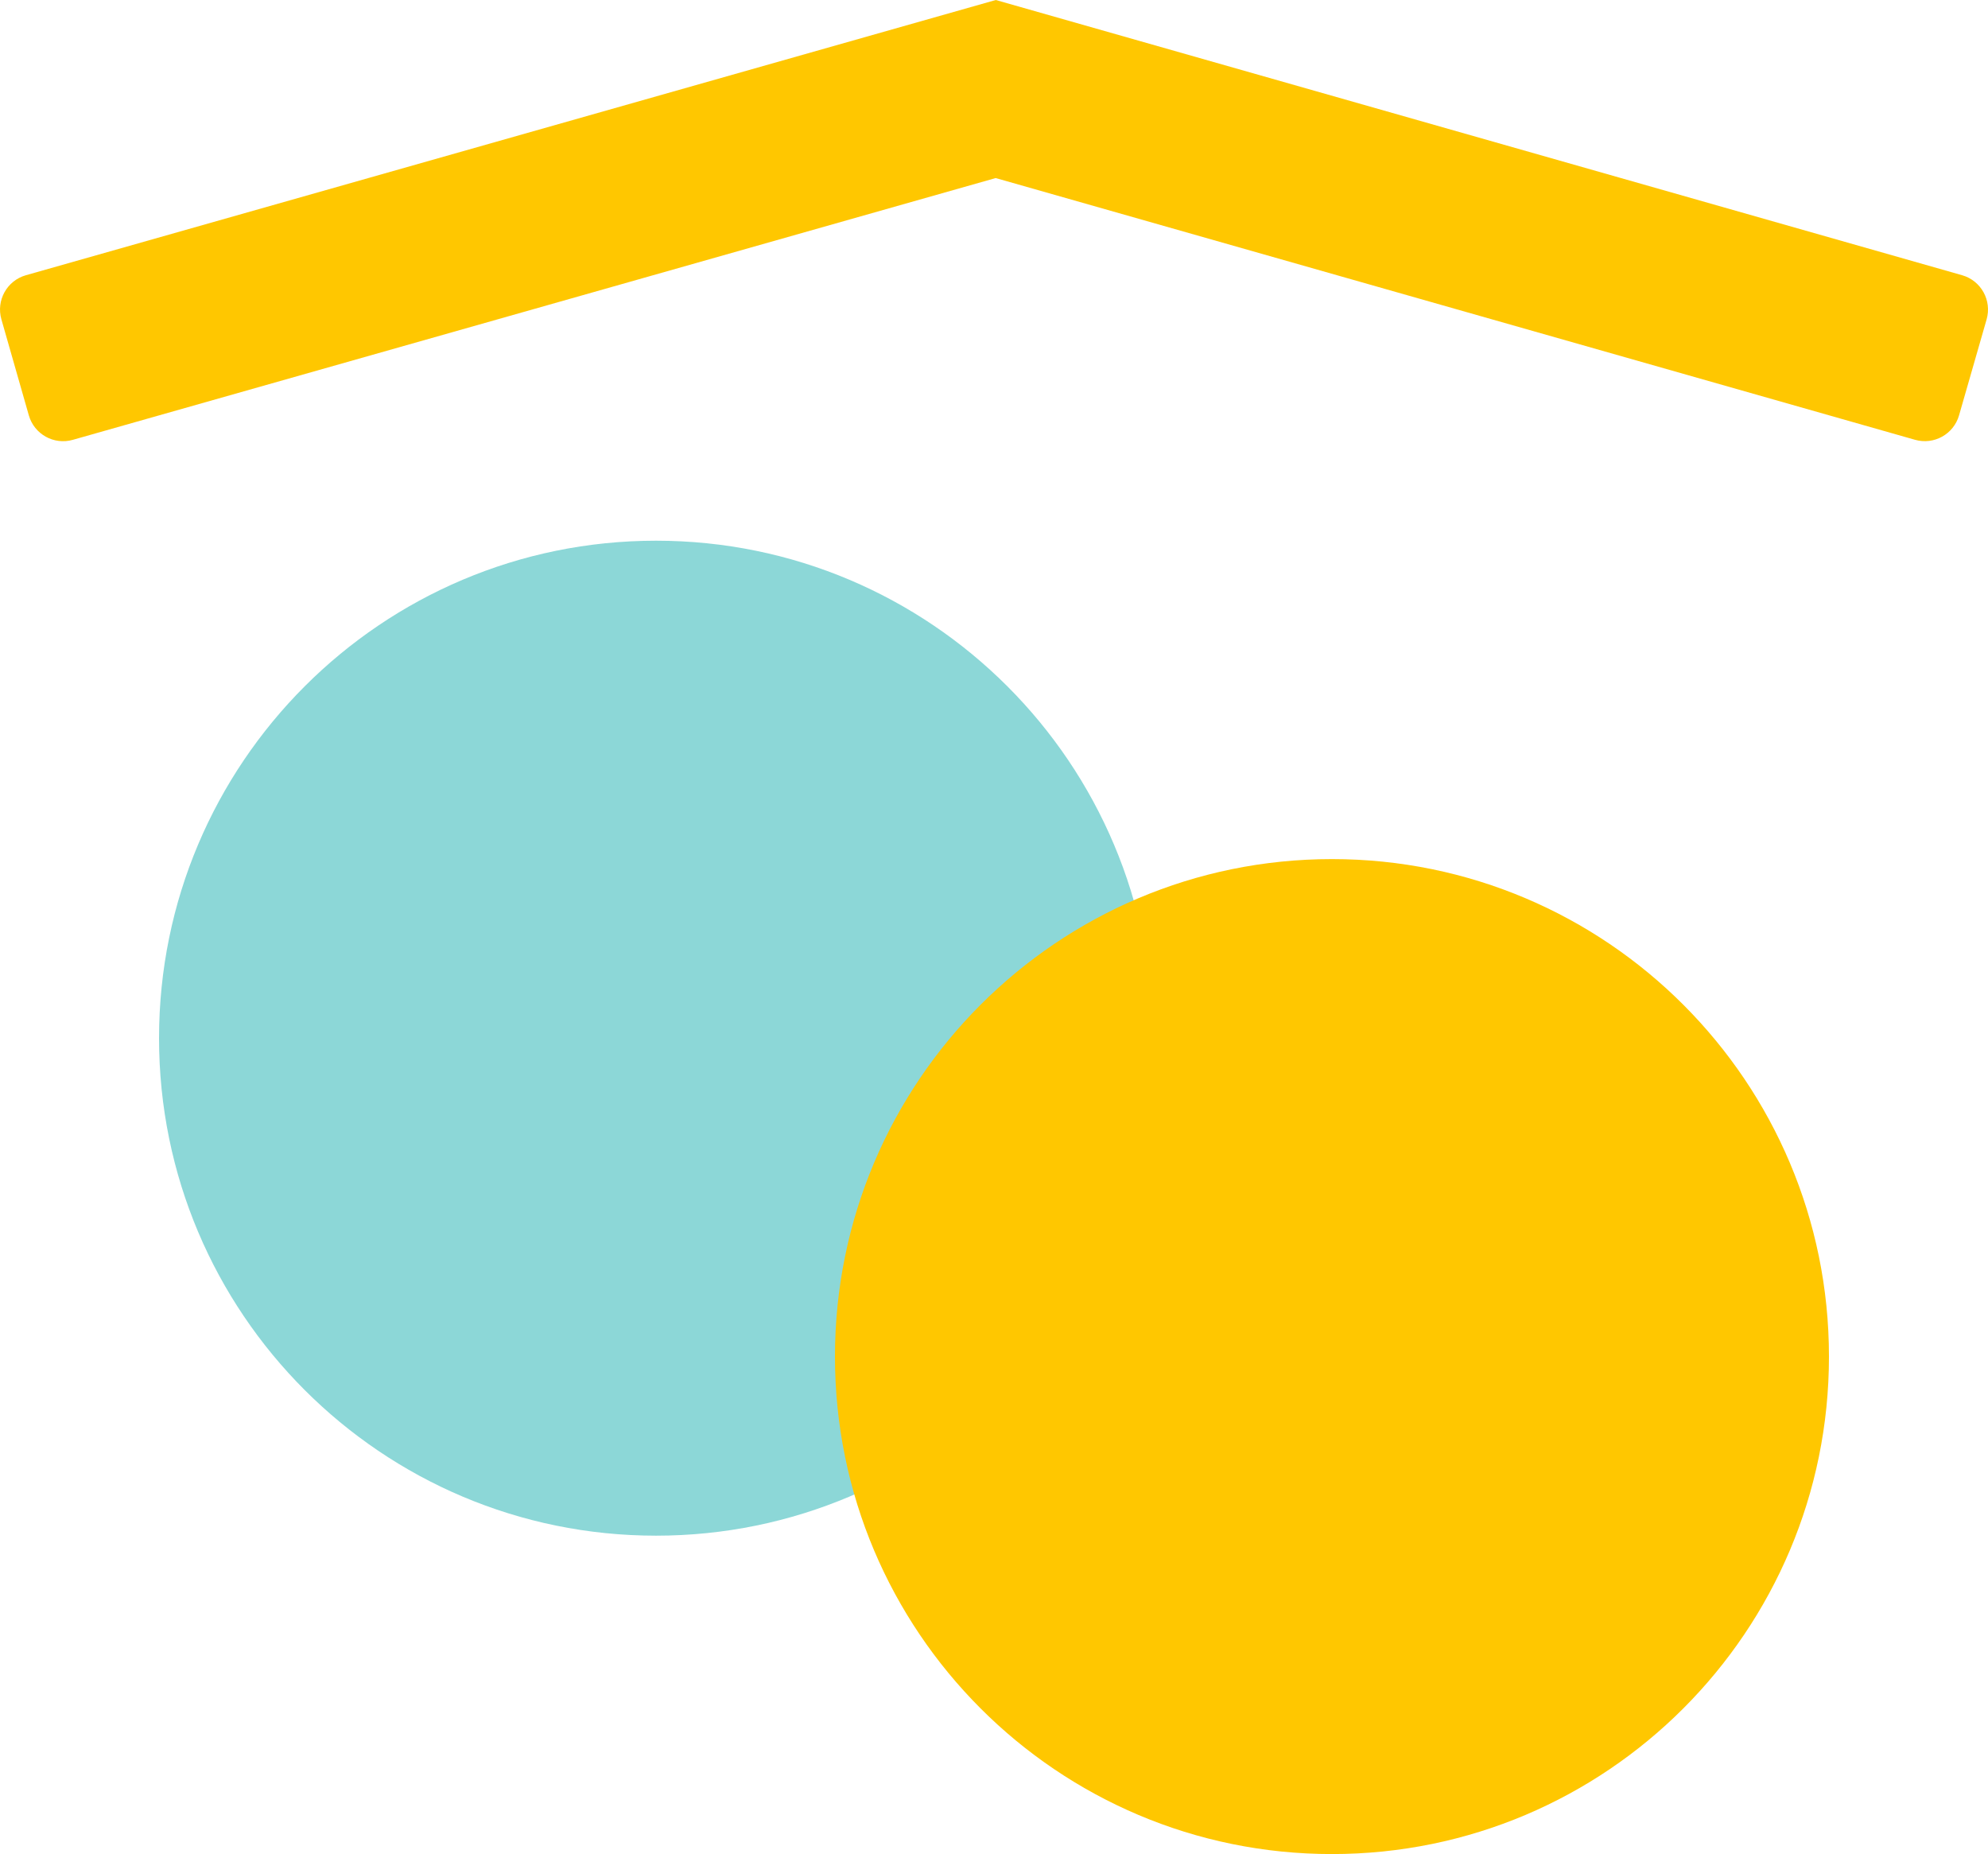 <svg width="148" height="138" viewBox="0 0 148 138" fill="none" xmlns="http://www.w3.org/2000/svg">
<g id="Layer_1" clip-path="url(#clip0_1196_6502)">
<path id="Vector" d="M2.146 30.914L0.104 23.769C-0.299 22.359 0.515 20.89 1.924 20.487L74.133 0L146.079 20.487C147.488 20.893 148.299 22.362 147.897 23.772L145.845 30.914C145.44 32.324 143.972 33.136 142.563 32.733L74.125 13.253L5.426 32.736C4.017 33.139 2.549 32.324 2.146 30.914Z" fill="#FFC700"/>
<path id="Vector_2" d="M48.84 114.302C69.275 114.302 85.84 97.724 85.84 77.274C85.84 56.824 69.275 40.245 48.84 40.245C28.406 40.245 11.84 56.824 11.84 77.274C11.84 97.724 28.406 114.302 48.84 114.302Z" fill="#8CD7D7"/>
<path id="Vector_3" d="M99.16 138C119.594 138 136.16 121.422 136.16 100.972C136.16 80.522 119.594 63.943 99.16 63.943C78.725 63.943 62.16 80.522 62.16 100.972C62.16 121.422 78.725 138 99.16 138Z" fill="#FFC700"/>
</g>
<defs>
<clipPath id="clip0_1196_6502">
<rect width="148" height="138" fill="white"/>
</clipPath>
</defs>
</svg>
